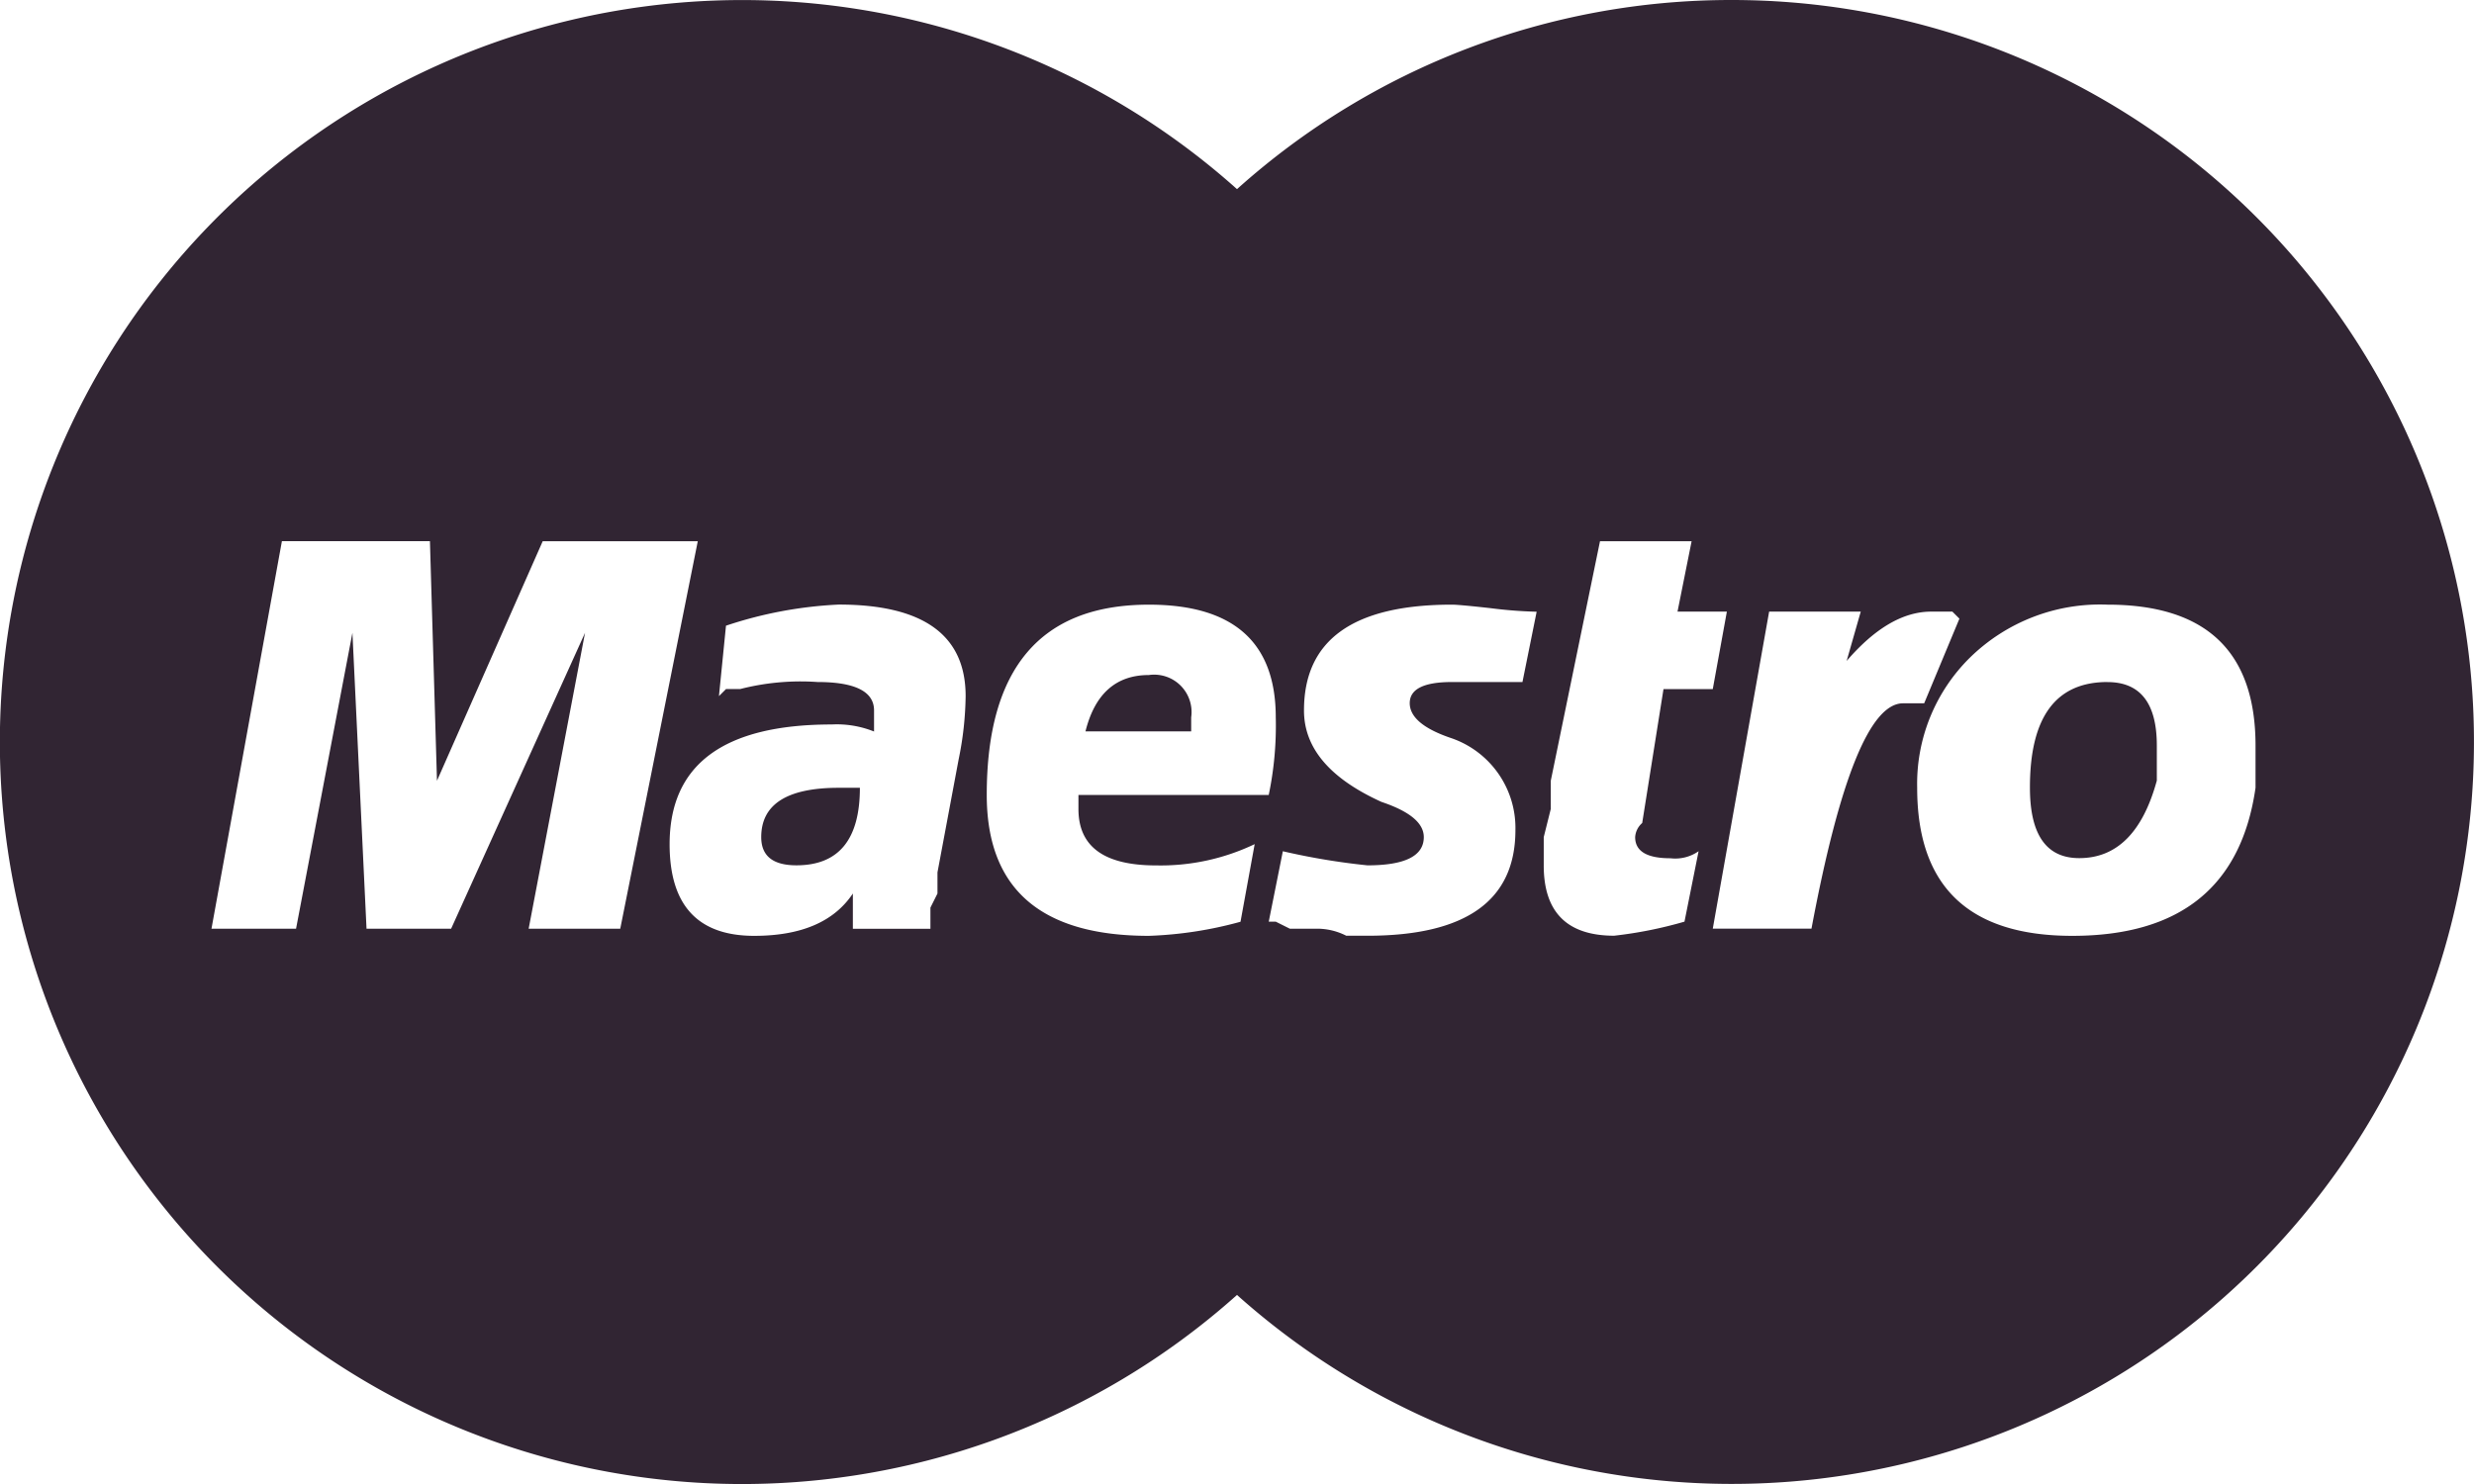 <svg xmlns="http://www.w3.org/2000/svg" width="151.042" height="90.625" viewBox="0 0 151.042 90.625">
  <path id="Icon_payment-maestro" data-name="Icon payment-maestro" d="M110.871,16.35A45.134,45.134,0,0,0,80.662,27.9a45.312,45.312,0,1,0,0,67.53A45.31,45.31,0,1,0,110.871,16.35ZM37.416,73.066l3.442-18.072L32.682,73.066H27.518l-.861-18.072L23.215,73.066H18.052l4.3-23.668h9.037l.43,14.631L38.275,49.4h9.467L43.008,73.066H37.416ZM63.665,62.739l-1.29,6.886v1.291l-.43.861v1.291H57.21V70.915Q55.487,73.5,51.186,73.5q-5.163,0-5.164-5.593,0-7.314,9.9-7.315a6.112,6.112,0,0,1,2.581.43V59.726C58.5,58.585,57.352,58,55.059,58a14.846,14.846,0,0,0-4.734.43h-.861l-.43.43.43-4.3A25.369,25.369,0,0,1,56.35,53.27q7.746,0,7.745,5.593a20.245,20.245,0,0,1-.43,3.875Zm17.213,9.9a24,24,0,0,1-5.594.861q-9.9,0-9.9-8.606,0-11.62,9.9-11.618,7.746,0,7.745,6.886a20.741,20.741,0,0,1-.43,4.734H70.982v.861c0,2.3,1.574,3.442,4.734,3.442A13.315,13.315,0,0,0,81.741,67.9l-.863,4.731ZM98.089,58h-4.3q-2.583,0-2.581,1.291t2.581,2.151A5.8,5.8,0,0,1,97.66,67.04q0,6.454-9.037,6.454h-1.29a3.918,3.918,0,0,0-1.722-.43H83.888l-.861-.43H82.6l.861-4.3a41.69,41.69,0,0,0,5.164.861q3.439,0,3.442-1.722c0-.861-.861-1.573-2.581-2.151q-4.742-2.151-4.734-5.593,0-6.454,9.037-6.454c.283,0,1.077.072,2.367.216a27.044,27.044,0,0,0,2.8.216L98.09,58Zm9.9,14.631a25.505,25.505,0,0,1-4.3.861q-4.306,0-4.3-4.3V67.471l.43-1.722V64.027L102.824,49.4h5.593l-.861,4.3h3.013l-.861,4.734H106.7L105.4,66.61a1.243,1.243,0,0,0-.43.861c0,.861.712,1.291,2.151,1.291a2.488,2.488,0,0,0,1.722-.43l-.861,4.3Zm7.745.431h-6.025L113.15,53.7h5.593l-.861,3.012c1.722-2,3.442-3.012,5.164-3.012h1.291l.43.43L122.615,59.3h-1.29q-3.01,0-5.592,13.771Zm27.111-8.608Q141.552,73.5,131.655,73.5q-9.469,0-9.467-9.037a10.82,10.82,0,0,1,3.228-7.96,11.352,11.352,0,0,1,8.392-3.228q9.037,0,9.037,8.606v2.583ZM51.615,67.471c0,1.149.712,1.722,2.151,1.722q3.872,0,3.873-4.734H56.35C53.189,64.459,51.615,65.468,51.615,67.471Zm26.25-7.315a2.282,2.282,0,0,0-2.581-2.583q-3.015,0-3.873,3.442h6.454v-.859ZM133.806,58q-4.742,0-4.734,6.454,0,4.306,3.013,4.3,3.439,0,4.734-4.734V61.876c0-2.581-1.009-3.872-3.012-3.872Z" transform="translate(-5.141 -16.35)" fill="#312533"/>
</svg>

